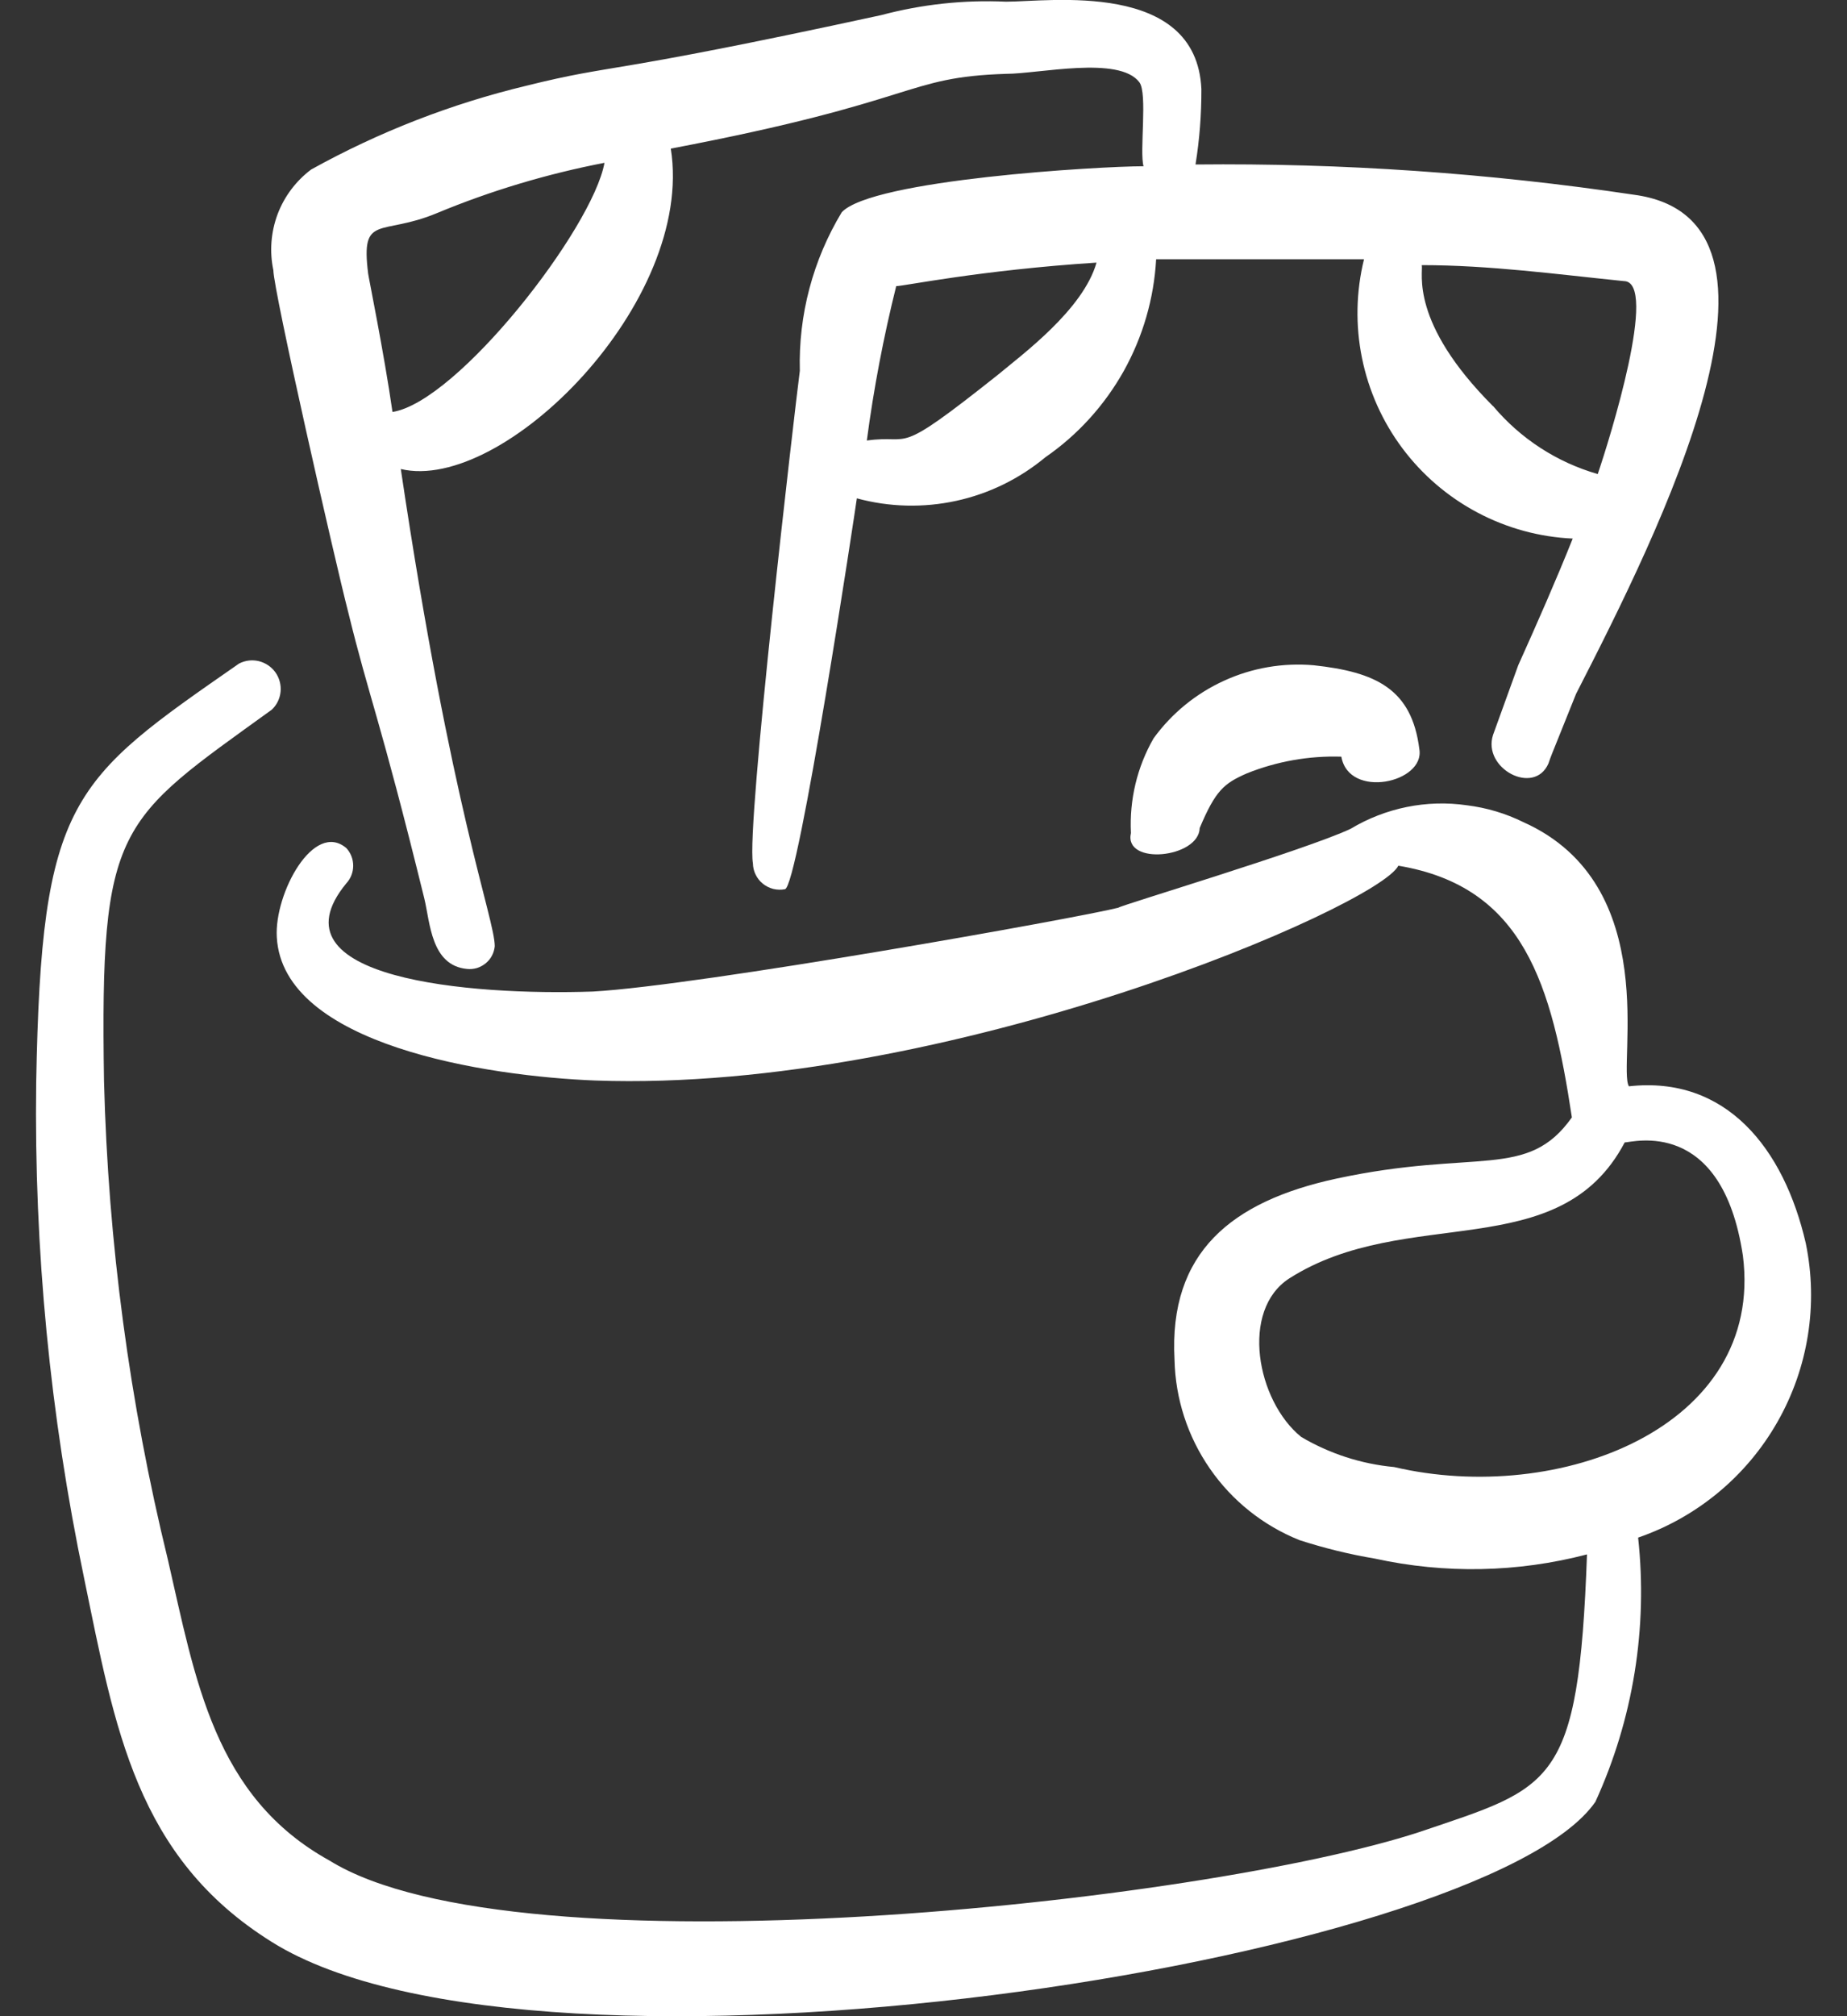 <svg width="22" height="24" viewBox="0 0 22 24" fill="none" xmlns="http://www.w3.org/2000/svg">
<rect x="0" y="0" width="22" height="24" fill="#333333" stroke="none"/>
<path fill-rule="evenodd" clip-rule="evenodd" d="M18.773 8.259C19.771 6.312 21.629 2.607 19.462 2.318C17.734 2.06 15.988 1.94 14.24 1.958C14.288 1.661 14.311 1.361 14.31 1.06C14.25 -0.238 12.493 0.02 11.983 0.02C11.482 -0.003 10.981 0.051 10.496 0.18C7.13 0.91 7.36 0.75 6.272 1.02C5.375 1.235 4.512 1.571 3.706 2.018C3.525 2.154 3.386 2.339 3.306 2.551C3.227 2.764 3.209 2.994 3.256 3.216C3.256 3.456 3.996 6.701 4.146 7.28C4.405 8.338 4.515 8.508 5.054 10.695C5.124 10.985 5.134 11.494 5.564 11.534C5.603 11.538 5.643 11.534 5.681 11.523C5.719 11.511 5.754 11.492 5.785 11.467C5.815 11.442 5.841 11.412 5.859 11.377C5.878 11.342 5.889 11.303 5.893 11.264C5.893 10.934 5.383 9.676 4.774 5.583C5.993 5.873 8.279 3.596 7.99 1.769C10.985 1.199 10.755 0.919 11.983 0.879C12.373 0.879 13.331 0.66 13.571 0.979C13.671 1.109 13.571 1.809 13.621 1.979C13.101 1.979 10.386 2.138 10.026 2.527C9.683 3.095 9.509 3.75 9.527 4.414C9.467 4.874 8.888 9.836 8.968 10.275C8.969 10.322 8.979 10.368 9 10.41C9.02 10.452 9.049 10.489 9.086 10.519C9.122 10.548 9.164 10.569 9.209 10.581C9.255 10.592 9.302 10.594 9.348 10.585C9.508 10.585 10.196 6.012 10.206 5.932C10.592 6.037 10.998 6.047 11.389 5.962C11.781 5.877 12.145 5.698 12.453 5.442C12.838 5.176 13.156 4.825 13.385 4.417C13.613 4.008 13.745 3.553 13.771 3.086H16.247C16.152 3.472 16.144 3.873 16.223 4.262C16.302 4.651 16.466 5.018 16.704 5.336C16.942 5.654 17.247 5.915 17.598 6.101C17.949 6.287 18.336 6.393 18.733 6.411C18.533 6.911 18.313 7.41 18.084 7.919L17.784 8.748C17.654 9.148 18.274 9.477 18.444 9.088C18.494 8.948 18.404 9.179 18.773 8.259ZM4.675 4.904C4.575 4.204 4.385 3.276 4.385 3.256C4.295 2.537 4.535 2.816 5.204 2.537C5.847 2.27 6.516 2.07 7.2 1.938C7.06 2.718 5.452 4.784 4.674 4.904M11.883 4.464C10.625 5.463 10.884 5.164 10.325 5.244C10.407 4.624 10.524 4.011 10.675 3.406C10.765 3.406 11.673 3.216 13.061 3.126C12.901 3.686 12.182 4.215 11.883 4.464ZM17.783 4.834C16.785 3.835 16.955 3.246 16.935 3.156C17.744 3.156 18.552 3.266 19.341 3.346C19.761 3.346 19.171 5.233 19.031 5.643C18.544 5.503 18.11 5.221 17.784 4.833" fill="white"/>
<path fill-rule="evenodd" clip-rule="evenodd" d="M21.509 14.799C21.249 13.67 20.56 12.802 19.402 12.931C19.262 12.691 19.822 10.535 18.144 9.786C17.933 9.682 17.707 9.615 17.474 9.586C16.994 9.516 16.504 9.616 16.087 9.866C15.557 10.116 13.321 10.785 13.321 10.805C12.852 10.925 8.329 11.733 7.061 11.803C5.603 11.853 3.187 11.653 4.125 10.515C4.178 10.458 4.207 10.383 4.207 10.305C4.207 10.227 4.178 10.152 4.125 10.095C3.736 9.766 3.267 10.635 3.297 11.155C3.367 12.442 5.803 12.812 7.091 12.862C11.285 13.012 16.417 10.785 16.656 10.305C18.154 10.555 18.483 11.723 18.723 13.301C18.193 14.05 17.585 13.671 15.917 14.03C14.669 14.3 13.92 14.908 13.99 16.186C14 16.65 14.147 17.101 14.412 17.483C14.676 17.865 15.047 18.16 15.478 18.333C15.772 18.428 16.072 18.502 16.377 18.553C17.211 18.736 18.077 18.719 18.903 18.503C18.803 21.278 18.493 21.269 16.906 21.808C14.34 22.646 6.162 23.535 3.926 22.148C2.548 21.388 2.328 19.99 1.999 18.563C1.543 16.699 1.288 14.791 1.239 12.872C1.19 9.806 1.399 9.776 3.237 8.448C3.297 8.392 3.334 8.316 3.342 8.234C3.35 8.153 3.328 8.071 3.281 8.004C3.233 7.937 3.163 7.89 3.083 7.87C3.004 7.851 2.92 7.861 2.847 7.899C0.85 9.287 0.491 9.507 0.431 12.891C0.405 14.87 0.596 16.845 1.001 18.782C1.37 20.57 1.619 22.107 3.237 23.116C6.422 25.113 17.675 23.366 19.003 21.448C19.453 20.465 19.629 19.378 19.512 18.303C20.214 18.061 20.804 17.572 21.171 16.927C21.539 16.282 21.659 15.526 21.509 14.799ZM16.606 17.463C16.215 17.427 15.836 17.304 15.498 17.104C14.968 16.674 14.769 15.596 15.358 15.217C16.756 14.328 18.573 15.077 19.352 13.599C19.442 13.599 20.51 13.289 20.76 14.947C21.02 16.994 18.563 17.923 16.606 17.463Z" fill="white"/>
<path fill-rule="evenodd" clip-rule="evenodd" d="M14.849 9.207C15.207 9.063 15.591 8.995 15.977 9.007C16.067 9.517 16.976 9.317 16.906 8.917C16.816 8.199 16.386 7.999 15.648 7.919C15.282 7.887 14.914 7.95 14.58 8.103C14.246 8.255 13.957 8.491 13.741 8.788C13.544 9.13 13.451 9.522 13.471 9.916C13.381 10.306 14.28 10.216 14.29 9.856C14.48 9.406 14.58 9.326 14.849 9.207Z" fill="white"/>
</svg>
